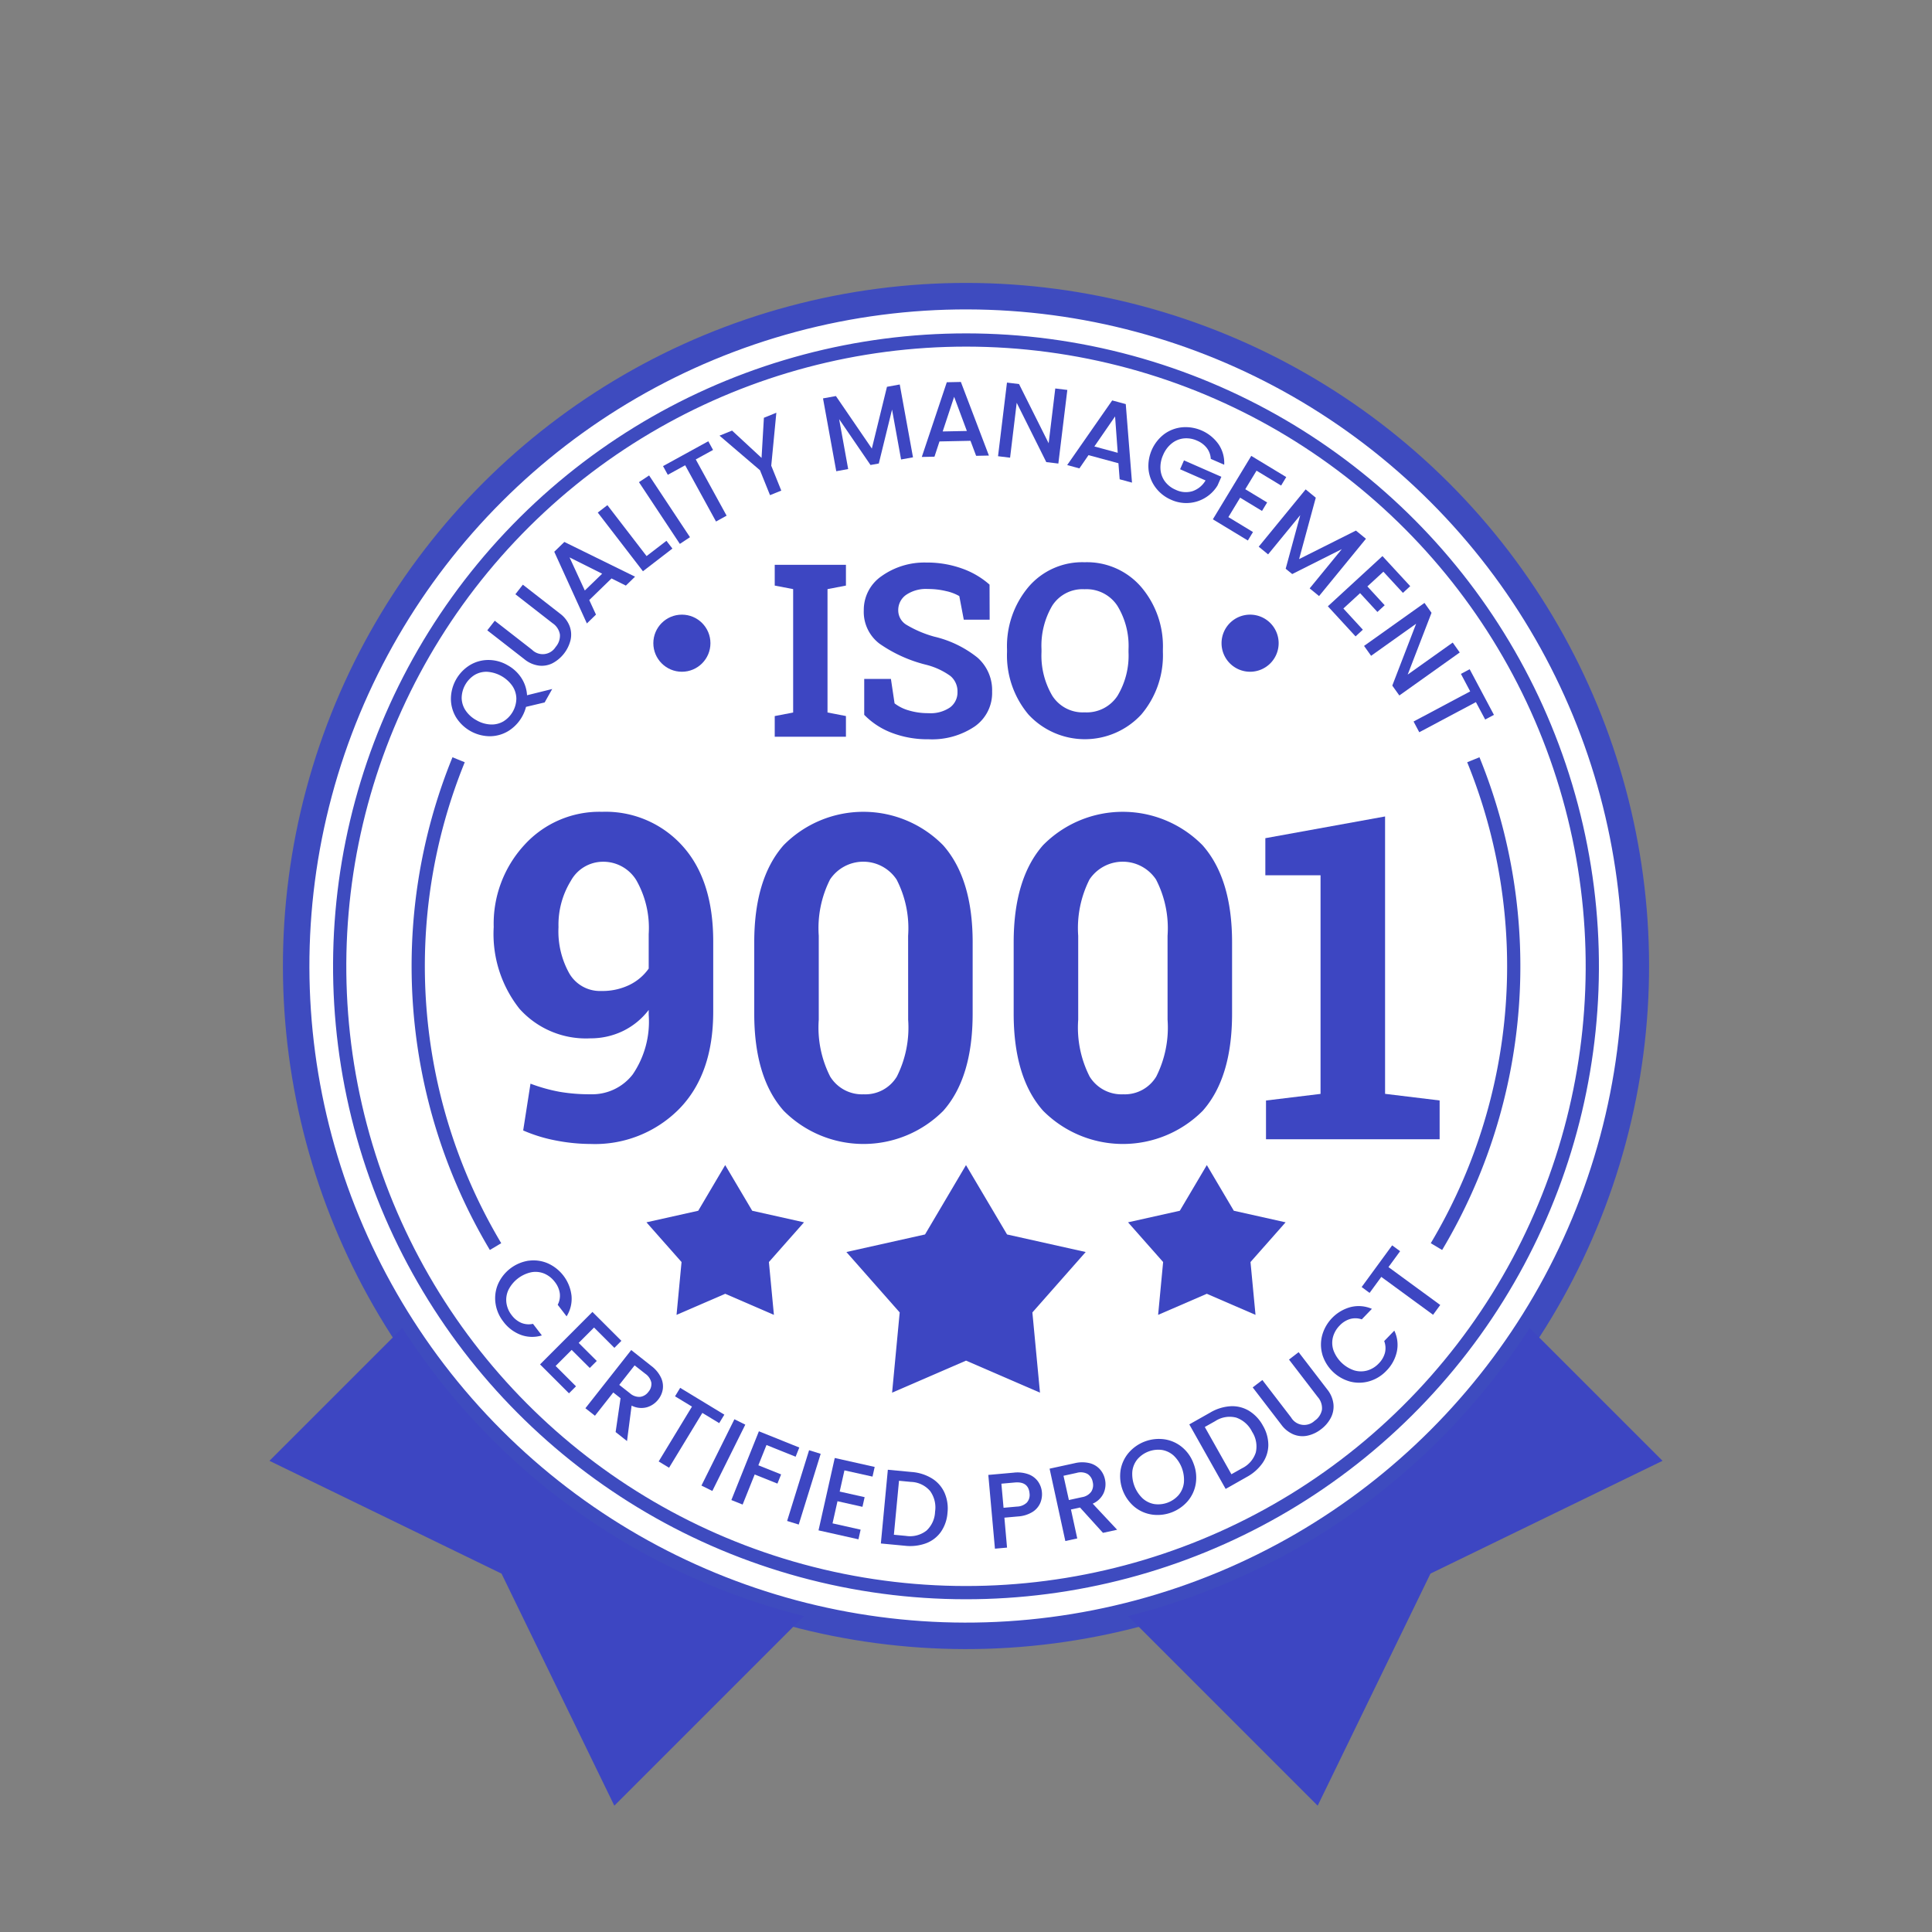 <svg xmlns="http://www.w3.org/2000/svg" width="145.898" height="145.898" viewBox="0 0 145.898 145.898">
  <rect x="0" y="0" width="145.898" height="145.898" fill="#808080" stroke="none"/>
  <g id="Grupo_150939" data-name="Grupo 150939" transform="translate(1.414 1.415)">
    <circle id="Elipse_5805" data-name="Elipse 5805" cx="50.583" cy="50.583" r="50.583" transform="translate(0 71.535) rotate(-45)" fill="#fff" stroke="#3e4bbf" stroke-miterlimit="10" stroke-width="2"/>
    <path id="Trazado_205902" data-name="Trazado 205902" d="M932.71,182.753a50.662,50.662,0,0,1-30.33,21.755l14.32,14.32,8.518-17.525,17.525-8.518Z" transform="translate(-818.608 -83.884)" fill="#3d46c2"/>
    <ellipse id="Elipse_5806" data-name="Elipse 5806" cx="47.305" cy="47.305" rx="47.305" ry="47.305" transform="matrix(0.23, -0.973, 0.973, 0.23, 14.627, 106.706)" fill="none" stroke="#3e4bbf" stroke-miterlimit="10" stroke-width="1"/>
    <g id="Grupo_150875" data-name="Grupo 150875" transform="translate(32.633 27.429)">
      <g id="Grupo_150874" data-name="Grupo 150874">
        <path id="Trazado_205903" data-name="Trazado 205903" d="M828.8,106.391l-1.407.334a3.03,3.03,0,0,1-1.324,1.818,2.713,2.713,0,0,1-1.4.4,3.034,3.034,0,0,1-2.57-1.447,2.72,2.72,0,0,1-.378-1.4,3.016,3.016,0,0,1,1.413-2.511,2.691,2.691,0,0,1,1.394-.4,2.879,2.879,0,0,1,1.469.392,2.921,2.921,0,0,1,1.053.976,2.683,2.683,0,0,1,.421,1.295l1.9-.472Zm-4.073,1.664a1.752,1.752,0,0,0,.964-.237,2.059,2.059,0,0,0,.972-1.725,1.762,1.762,0,0,0-.3-.948,2.536,2.536,0,0,0-1.9-1.068,1.733,1.733,0,0,0-.958.242,2.085,2.085,0,0,0-.971,1.724,1.73,1.73,0,0,0,.29.944,2.3,2.3,0,0,0,.826.747A2.325,2.325,0,0,0,824.723,108.055Z" transform="translate(-821.717 -82.189)" fill="#3d46c2"/>
        <path id="Trazado_205904" data-name="Trazado 205904" d="M826.622,96.938l2.813,2.19a1.146,1.146,0,0,0,1.785-.211,1.293,1.293,0,0,0,.322-.937,1.272,1.272,0,0,0-.55-.852l-2.813-2.19.564-.723,2.8,2.18a2.14,2.14,0,0,1,.731.947,1.844,1.844,0,0,1,.069,1.064,2.709,2.709,0,0,1-1.352,1.736,1.8,1.8,0,0,1-1.041.184,2.184,2.184,0,0,1-1.092-.483l-2.8-2.18Z" transform="translate(-823.306 -78.906)" fill="#3d46c2"/>
        <path id="Trazado_205905" data-name="Trazado 205905" d="M838.357,91.883l-1.68,1.631.507,1.1-.687.667-2.463-5.414.762-.74,5.339,2.623-.694.673Zm-.706-.358-2.463-1.232,1.153,2.5Z" transform="translate(-826.225 -77.045)" fill="#3d46c2"/>
        <path id="Trazado_205906" data-name="Trazado 205906" d="M842.9,88.59l1.5-1.153.451.586-2.225,1.713-3.411-4.432.727-.559Z" transform="translate(-828.12 -75.441)" fill="#3d46c2"/>
        <path id="Trazado_205907" data-name="Trazado 205907" d="M844.889,81.205l3.087,4.663-.765.507-3.088-4.663Z" transform="translate(-829.918 -74.145)" fill="#3d46c2"/>
        <path id="Trazado_205908" data-name="Trazado 205908" d="M850.406,77.133l.359.656-1.305.716,2.329,4.248-.8.441-2.329-4.248-1.312.72-.36-.656Z" transform="translate(-830.965 -72.655)" fill="#3d46c2"/>
        <path id="Trazado_205909" data-name="Trazado 205909" d="M858.011,73.735l-.385,4,.758,1.881-.851.343-.758-1.881-3.056-2.612.948-.382,2.227,2.062.177-3.03Z" transform="translate(-833.431 -71.411)" fill="#3d46c2"/>
        <path id="Trazado_205910" data-name="Trazado 205910" d="M871.841,70.371l1,5.5-.9.163-.682-3.769-1,4.073-.626.113-2.369-3.463.682,3.769-.9.164-1-5.5.974-.177,2.713,3.966,1.143-4.664Z" transform="translate(-837.942 -70.18)" fill="#3d46c2"/>
        <path id="Trazado_205911" data-name="Trazado 205911" d="M881.49,74.513l-2.341.048-.379,1.151-.957.02,1.888-5.641,1.063-.022,2.117,5.558-.965.02Zm-.273-.743-.962-2.58-.864,2.617Z" transform="translate(-842.249 -70.069)" fill="#3d46c2"/>
        <path id="Trazado_205912" data-name="Trazado 205912" d="M891.445,76.259l-.911-.11L888.3,71.67l-.5,4.146-.91-.111.675-5.56.911.111,2.237,4.471.5-4.138.91.111Z" transform="translate(-845.569 -70.097)" fill="#3d46c2"/>
        <path id="Trazado_205913" data-name="Trazado 205913" d="M899,77.011l-2.26-.611-.687,1-.924-.25,3.4-4.882,1.025.277.471,5.93-.931-.252Zm-.053-.789-.2-2.746-1.565,2.269Z" transform="translate(-848.587 -70.873)" fill="#3d46c2"/>
        <path id="Trazado_205914" data-name="Trazado 205914" d="M909.51,77.848a1.477,1.477,0,0,0-.3-.821,1.814,1.814,0,0,0-.732-.554,1.953,1.953,0,0,0-1.007-.17,1.742,1.742,0,0,0-.907.375,2.209,2.209,0,0,0-.652.874,2.24,2.24,0,0,0-.2,1.075,1.749,1.749,0,0,0,.336.926,1.954,1.954,0,0,0,.807.626,1.749,1.749,0,0,0,1.28.106,1.818,1.818,0,0,0,.98-.809l-1.923-.845.295-.67,2.822,1.239-.288.656a2.763,2.763,0,0,1-3.5,1.082,2.893,2.893,0,0,1-1.171-.914,2.735,2.735,0,0,1-.538-1.348,3.032,3.032,0,0,1,1.184-2.7,2.723,2.723,0,0,1,1.361-.514,3.05,3.05,0,0,1,2.741,1.283,2.5,2.5,0,0,1,.425,1.544Z" transform="translate(-852.123 -72.039)" fill="#3d46c2"/>
        <path id="Trazado_205915" data-name="Trazado 205915" d="M915.78,79.993l-.85,1.4,1.651,1-.387.64-1.652-1-.888,1.466,1.858,1.127-.388.64-2.642-1.6,2.9-4.79,2.642,1.6-.387.64Z" transform="translate(-854.938 -73.293)" fill="#3d46c2"/>
        <path id="Trazado_205916" data-name="Trazado 205916" d="M926.041,86.593,922.5,90.92l-.709-.581,2.427-2.963-3.746,1.882-.493-.4,1.1-4.049-2.427,2.963-.709-.581,3.544-4.326.765.627-1.259,4.636,4.291-2.153Z" transform="translate(-856.936 -74.751)" fill="#3d46c2"/>
        <path id="Trazado_205917" data-name="Trazado 205917" d="M930.374,91.988,929.165,93.1l1.307,1.421-.55.507-1.308-1.421-1.261,1.16,1.47,1.6-.55.507L926.181,94.6l4.122-3.791L932.4,93.08l-.551.507Z" transform="translate(-859.952 -77.659)" fill="#3d46c2"/>
        <path id="Trazado_205918" data-name="Trazado 205918" d="M933.157,103.378l-.532-.747,1.8-4.67-3.4,2.421-.532-.747,4.563-3.247.532.747-1.8,4.665,3.4-2.417.531.747Z" transform="translate(-861.531 -79.702)" fill="#3d46c2"/>
        <path id="Trazado_205919" data-name="Trazado 205919" d="M942.459,107.734l-.661.351-.7-1.314-4.277,2.275-.43-.81,4.276-2.275-.7-1.321.661-.352Z" transform="translate(-863.69 -82.594)" fill="#3d46c2"/>
      </g>
    </g>
    <g id="Grupo_150877" data-name="Grupo 150877" transform="translate(35.977 92.63)">
      <g id="Grupo_150876" data-name="Grupo 150876">
        <path id="Trazado_205920" data-name="Trazado 205920" d="M829.535,174.726a2.721,2.721,0,0,1,1.439.2,3.056,3.056,0,0,1,1.786,2.444,2.5,2.5,0,0,1-.372,1.558l-.671-.874a1.48,1.48,0,0,0,.156-.881,1.785,1.785,0,0,0-.372-.841,1.951,1.951,0,0,0-.8-.633,1.735,1.735,0,0,0-.982-.1A2.526,2.526,0,0,0,828,176.923a1.765,1.765,0,0,0-.157.978,1.92,1.92,0,0,0,.4.94,1.787,1.787,0,0,0,.716.576,1.478,1.478,0,0,0,.891.077l.671.874a2.475,2.475,0,0,1-1.6-.046,2.934,2.934,0,0,1-1.312-1,2.89,2.89,0,0,1-.587-1.366,2.729,2.729,0,0,1,.178-1.44,3.029,3.029,0,0,1,2.336-1.794Z" transform="translate(-826.992 -173.567)" fill="#3d46c2"/>
        <path id="Trazado_205921" data-name="Trazado 205921" d="M836.419,182.019l-1.16,1.161,1.366,1.364-.529.529-1.367-1.364-1.211,1.213,1.538,1.536-.529.529-2.186-2.183,3.957-3.963,2.186,2.183-.529.529Z" transform="translate(-828.95 -175.814)" fill="#3d46c2"/>
        <path id="Trazado_205922" data-name="Trazado 205922" d="M840.026,191.574l.372-2.554-.55-.434-1.383,1.757-.721-.567,3.46-4.394,1.517,1.2a2.4,2.4,0,0,1,.717.852,1.56,1.56,0,0,1,.152.887,1.643,1.643,0,0,1-.349.8,1.676,1.676,0,0,1-.864.584,1.616,1.616,0,0,1-1.144-.127l-.347,2.677Zm.275-3.562.8.628a1.061,1.061,0,0,0,.769.278.926.926,0,0,0,.634-.382.9.9,0,0,0,.219-.693,1.1,1.1,0,0,0-.462-.676l-.8-.628Z" transform="translate(-830.927 -177.476)" fill="#3d46c2"/>
        <path id="Trazado_205923" data-name="Trazado 205923" d="M851.431,191.908l-.389.64-1.272-.772-2.514,4.141-.784-.476,2.514-4.141-1.279-.777.388-.64Z" transform="translate(-834.122 -179.123)" fill="#3d46c2"/>
        <path id="Trazado_205924" data-name="Trazado 205924" d="M854.878,194.032l-2.489,5.008-.822-.408,2.489-5.008Z" transform="translate(-835.987 -180.492)" fill="#3d46c2"/>
        <path id="Trazado_205925" data-name="Trazado 205925" d="M860.258,196.285l-.278.694-2.2-.883-.613,1.531,1.718.688-.278.694-1.718-.688-.91,2.271-.851-.341,2.079-5.192Z" transform="translate(-837.289 -181.018)" fill="#3d46c2"/>
        <path id="Trazado_205926" data-name="Trazado 205926" d="M864.306,197.586l-1.658,5.341-.876-.272,1.659-5.341Z" transform="translate(-839.722 -181.843)" fill="#3d46c2"/>
        <path id="Trazado_205927" data-name="Trazado 205927" d="M867.469,199.177l-.359,1.6,1.884.422-.164.73-1.885-.423-.375,1.672,2.121.475-.164.73-3.015-.676,1.226-5.466,3.015.676-.164.73Z" transform="translate(-841.091 -182.184)" fill="#3d46c2"/>
        <path id="Trazado_205928" data-name="Trazado 205928" d="M876.8,200.3a2.443,2.443,0,0,1,.941,1.075,2.947,2.947,0,0,1,.224,1.52,2.888,2.888,0,0,1-.5,1.44,2.42,2.42,0,0,1-1.124.859,3.48,3.48,0,0,1-1.589.185l-1.819-.172.528-5.568,1.818.172A3.4,3.4,0,0,1,876.8,200.3Zm-.435,3.948a2.04,2.04,0,0,0,.662-1.441,2.112,2.112,0,0,0-.376-1.563,1.983,1.983,0,0,0-1.447-.687l-.9-.086-.387,4.077.905.086A2.016,2.016,0,0,0,876.363,204.247Z" transform="translate(-843.805 -182.694)" fill="#3d46c2"/>
        <path id="Trazado_205929" data-name="Trazado 205929" d="M889.658,202.276a1.514,1.514,0,0,1-.586.67,2.383,2.383,0,0,1-1.109.338l-1.01.091.2,2.26-.914.082-.5-5.57,1.924-.172a2.441,2.441,0,0,1,1.106.123,1.537,1.537,0,0,1,.718.538,1.637,1.637,0,0,1,.3.822A1.69,1.69,0,0,1,889.658,202.276Zm-1.006-.044a.867.867,0,0,0,.2-.692q-.083-.914-1.116-.821l-1.01.09.164,1.82,1.009-.091A1.117,1.117,0,0,0,888.652,202.232Z" transform="translate(-848.496 -182.811)" fill="#3d46c2"/>
        <path id="Trazado_205930" data-name="Trazado 205930" d="M897.067,204.078l-1.733-1.912-.684.149.475,2.186-.9.195-1.189-5.464,1.887-.411a2.4,2.4,0,0,1,1.113-.011,1.56,1.56,0,0,1,.782.448,1.649,1.649,0,0,1,.4.779,1.674,1.674,0,0,1-.1,1.038,1.613,1.613,0,0,1-.826.8l1.845,1.97Zm-2.573-2.478.99-.216a1.063,1.063,0,0,0,.7-.417.929.929,0,0,0,.108-.732.9.9,0,0,0-.4-.609,1.091,1.091,0,0,0-.815-.074l-.99.216Z" transform="translate(-851.166 -182.368)" fill="#3d46c2"/>
        <path id="Trazado_205931" data-name="Trazado 205931" d="M903.839,201.679a2.705,2.705,0,0,1-1.331-.591,3.035,3.035,0,0,1-1.039-2.76,2.721,2.721,0,0,1,.614-1.318,3.018,3.018,0,0,1,2.7-1.014,2.7,2.7,0,0,1,1.326.589,2.87,2.87,0,0,1,.872,1.245,2.9,2.9,0,0,1,.166,1.515,2.685,2.685,0,0,1-.608,1.321,3.015,3.015,0,0,1-2.7,1.014Zm2.03-1.494a1.759,1.759,0,0,0,.382-.917,2.536,2.536,0,0,0-.767-2.037,1.744,1.744,0,0,0-.888-.431,2.089,2.089,0,0,0-1.853.7,1.745,1.745,0,0,0-.385.91,2.54,2.54,0,0,0,.767,2.037,1.757,1.757,0,0,0,.892.439,2.06,2.06,0,0,0,1.853-.7Z" transform="translate(-854.238 -181.349)" fill="#3d46c2"/>
        <path id="Trazado_205932" data-name="Trazado 205932" d="M912.8,192.072a2.452,2.452,0,0,1,1.387.346,2.958,2.958,0,0,1,1.051,1.122,2.9,2.9,0,0,1,.408,1.47,2.423,2.423,0,0,1-.433,1.347,3.478,3.478,0,0,1-1.2,1.059l-1.591.9-2.744-4.873,1.592-.9A3.4,3.4,0,0,1,912.8,192.072Zm1.9,3.49A2.037,2.037,0,0,0,914.42,194a2.116,2.116,0,0,0-1.2-1.069,1.985,1.985,0,0,0-1.58.262l-.792.446,2.01,3.569.792-.446A2.016,2.016,0,0,0,914.7,195.562Z" transform="translate(-857.257 -179.923)" fill="#3d46c2"/>
        <path id="Trazado_205933" data-name="Trazado 205933" d="M917.959,187.737l2.171,2.828a1.146,1.146,0,0,0,1.781.245,1.294,1.294,0,0,0,.548-.826,1.271,1.271,0,0,0-.318-.964l-2.171-2.827.727-.559,2.161,2.814a2.138,2.138,0,0,1,.469,1.1,1.844,1.844,0,0,1-.2,1.047,2.571,2.571,0,0,1-.732.857,2.537,2.537,0,0,1-1.014.484,1.8,1.8,0,0,1-1.054-.084,2.191,2.191,0,0,1-.936-.742l-2.161-2.815Z" transform="translate(-860.021 -177.568)" fill="#3d46c2"/>
        <path id="Trazado_205934" data-name="Trazado 205934" d="M925.466,183.8a2.715,2.715,0,0,1-.012-1.454,3.051,3.051,0,0,1,2.153-2.127,2.5,2.5,0,0,1,1.6.136l-.765.794a1.48,1.48,0,0,0-.894-.024,1.794,1.794,0,0,0-.777.492,1.961,1.961,0,0,0-.508.886,1.744,1.744,0,0,0,.043.986A2.524,2.524,0,0,0,927.866,185a1.769,1.769,0,0,0,.991.011,1.929,1.929,0,0,0,.87-.536,1.794,1.794,0,0,0,.464-.794,1.483,1.483,0,0,0-.056-.893L930.9,182a2.476,2.476,0,0,1,.191,1.587,2.935,2.935,0,0,1-.791,1.445,2.9,2.9,0,0,1-1.264.783,2.733,2.733,0,0,1-1.451.037,3.029,3.029,0,0,1-2.12-2.045Z" transform="translate(-862.997 -175.56)" fill="#3d46c2"/>
        <path id="Trazado_205935" data-name="Trazado 205935" d="M932.509,172.911l.6.442-.879,1.2,3.91,2.861-.541.74-3.91-2.861-.884,1.208-.6-.442Z" transform="translate(-864.769 -172.911)" fill="#3d46c2"/>
      </g>
    </g>
    <path id="Trazado_205936" data-name="Trazado 205936" d="M810.144,182.753l-10.033,10.032,17.525,8.518,8.518,17.525,14.32-14.32A50.66,50.66,0,0,1,810.144,182.753Z" transform="translate(-781.176 -83.884)" fill="#3d46c2"/>
    <path id="Trazado_205937" data-name="Trazado 205937" d="M939.115,151.834A41.335,41.335,0,0,0,941.9,115.07" transform="translate(-832.053 -59.111)" fill="none" stroke="#3e4bbf" stroke-miterlimit="10" stroke-width="1"/>
    <path id="Trazado_205938" data-name="Trazado 205938" d="M820.881,115.07a41.335,41.335,0,0,0,2.789,36.764" transform="translate(-787.662 -59.111)" fill="none" stroke="#3e4bbf" stroke-miterlimit="10" stroke-width="1"/>
    <g id="Grupo_150878" data-name="Grupo 150878" transform="translate(57.091 41.048)">
      <path id="Trazado_205939" data-name="Trazado 205939" d="M860.295,93.416v-1.57h5.377v1.57l-1.391.268V103l1.391.268v1.561h-5.377V103.27l1.391-.268V93.683Z" transform="translate(-860.295 -91.658)" fill="#3d46c2"/>
      <path id="Trazado_205940" data-name="Trazado 205940" d="M880.412,95.89h-1.953l-.339-1.783a3.438,3.438,0,0,0-.99-.375,5.759,5.759,0,0,0-1.383-.161,2.66,2.66,0,0,0-1.655.451,1.4,1.4,0,0,0-.583,1.163,1.275,1.275,0,0,0,.61,1.084,8.472,8.472,0,0,0,2.11.9,8.236,8.236,0,0,1,3.259,1.579,3.275,3.275,0,0,1,1.11,2.577,3.083,3.083,0,0,1-1.32,2.631,5.765,5.765,0,0,1-3.477.963,7.557,7.557,0,0,1-2.788-.49,5.746,5.746,0,0,1-2.073-1.356v-2.711h2.016l.276,1.846a3.157,3.157,0,0,0,1.066.531,5.048,5.048,0,0,0,1.5.209,2.593,2.593,0,0,0,1.627-.437,1.409,1.409,0,0,0,.558-1.168,1.508,1.508,0,0,0-.531-1.2,5.374,5.374,0,0,0-1.859-.856,10.579,10.579,0,0,1-3.5-1.588,3.007,3.007,0,0,1-1.186-2.514,3.091,3.091,0,0,1,1.338-2.582,5.577,5.577,0,0,1,3.362-1.03,7.828,7.828,0,0,1,2.729.455,6.291,6.291,0,0,1,2.068,1.213Z" transform="translate(-864.182 -91.555)" fill="#3d46c2"/>
      <path id="Trazado_205941" data-name="Trazado 205941" d="M899.735,98.328a6.9,6.9,0,0,1-1.632,4.717,5.8,5.8,0,0,1-8.521,0,6.938,6.938,0,0,1-1.618-4.717v-.2a6.956,6.956,0,0,1,1.614-4.709,5.332,5.332,0,0,1,4.245-1.873,5.409,5.409,0,0,1,4.276,1.873,6.9,6.9,0,0,1,1.636,4.709Zm-2.595-.214a5.8,5.8,0,0,0-.838-3.273,2.788,2.788,0,0,0-2.479-1.257,2.715,2.715,0,0,0-2.448,1.248,5.954,5.954,0,0,0-.808,3.282v.214a5.972,5.972,0,0,0,.816,3.3,2.729,2.729,0,0,0,2.448,1.253,2.777,2.777,0,0,0,2.479-1.253,5.9,5.9,0,0,0,.829-3.3Z" transform="translate(-870.422 -91.55)" fill="#3d46c2"/>
    </g>
    <g id="Grupo_150879" data-name="Grupo 150879" transform="translate(35.869 59.89)">
      <path id="Trazado_205942" data-name="Trazado 205942" d="M834.155,142.6a3.866,3.866,0,0,0,3.165-1.5,7.074,7.074,0,0,0,1.206-4.5v-.368a5.438,5.438,0,0,1-1.96,1.6,5.6,5.6,0,0,1-2.444.544,6.727,6.727,0,0,1-5.358-2.235,9.1,9.1,0,0,1-1.943-6.171,8.781,8.781,0,0,1,2.319-6.2,7.656,7.656,0,0,1,5.869-2.5,7.8,7.8,0,0,1,6.062,2.57q2.327,2.57,2.327,7.226v5.291q0,4.739-2.588,7.368a8.929,8.929,0,0,1-6.656,2.629,13.891,13.891,0,0,1-2.62-.259,11.566,11.566,0,0,1-2.487-.762l.552-3.533a12.814,12.814,0,0,0,2.177.611A13.346,13.346,0,0,0,834.155,142.6Zm.787-7.8a4.683,4.683,0,0,0,2.135-.46,3.829,3.829,0,0,0,1.449-1.231V130.5a7.288,7.288,0,0,0-.938-4.069,2.923,2.923,0,0,0-2.545-1.39,2.772,2.772,0,0,0-2.4,1.448,6.329,6.329,0,0,0-.929,3.491,6.5,6.5,0,0,0,.829,3.517A2.675,2.675,0,0,0,834.942,134.8Z" transform="translate(-826.821 -121.27)" fill="#3d46c2"/>
      <path id="Trazado_205943" data-name="Trazado 205943" d="M874.348,136.508q0,4.839-2.218,7.342a8.5,8.5,0,0,1-12.048,0q-2.227-2.5-2.227-7.342v-5.375q0-4.822,2.219-7.343a8.45,8.45,0,0,1,12.04,0q2.235,2.52,2.235,7.343Zm-4.873-5.878a8.025,8.025,0,0,0-.871-4.245,3.02,3.02,0,0,0-5.024-.008,8.148,8.148,0,0,0-.853,4.253v6.346a8.165,8.165,0,0,0,.862,4.287,2.825,2.825,0,0,0,2.536,1.34,2.777,2.777,0,0,0,2.5-1.34,8.24,8.24,0,0,0,.853-4.287Z" transform="translate(-838.18 -121.27)" fill="#3d46c2"/>
      <path id="Trazado_205944" data-name="Trazado 205944" d="M905.249,136.508q0,4.839-2.218,7.342a8.5,8.5,0,0,1-12.048,0q-2.226-2.5-2.227-7.342v-5.375q0-4.822,2.219-7.343a8.45,8.45,0,0,1,12.039,0q2.235,2.52,2.235,7.343Zm-4.872-5.878a8.026,8.026,0,0,0-.87-4.245,3.02,3.02,0,0,0-5.024-.008,8.141,8.141,0,0,0-.854,4.253v6.346a8.159,8.159,0,0,0,.863,4.287,2.825,2.825,0,0,0,2.537,1.34,2.776,2.776,0,0,0,2.495-1.34,8.234,8.234,0,0,0,.854-4.287Z" transform="translate(-849.49 -121.27)" fill="#3d46c2"/>
      <path id="Trazado_205945" data-name="Trazado 205945" d="M918.784,143.275l4.119-.5v-16.51h-4.169v-2.8l9.042-1.641v20.947l4.12.5v2.93H918.784Z" transform="translate(-860.463 -121.473)" fill="#3d46c2"/>
    </g>
    <g id="Grupo_150880" data-name="Grupo 150880" transform="translate(47.924 45.001)">
      <ellipse id="Elipse_5807" data-name="Elipse 5807" cx="2.156" cy="2.156" rx="2.156" ry="2.156" fill="#3d46c2"/>
      <path id="Trazado_205946" data-name="Trazado 205946" d="M917.83,99.941a2.156,2.156,0,1,1-2.156-2.156A2.156,2.156,0,0,1,917.83,99.941Z" transform="translate(-870.609 -97.785)" fill="#3d46c2"/>
    </g>
    <path id="Trazado_205947" data-name="Trazado 205947" d="M877.862,163.351l3.1,5.238,5.938,1.326-4.025,4.563.574,6.057-5.584-2.418-5.584,2.418.574-6.057-4.025-4.563,5.938-1.326Z" transform="translate(-806.327 -76.782)" fill="#3d46c2"/>
    <g id="Grupo_150881" data-name="Grupo 150881" transform="translate(47.401 86.568)">
      <path id="Trazado_205948" data-name="Trazado 205948" d="M850.959,163.351,853,166.8l3.91.873-2.65,3,.378,3.989-3.676-1.592-3.677,1.592.378-3.989-2.65-3,3.91-.873Z" transform="translate(-845.01 -163.351)" fill="#3d46c2"/>
      <path id="Trazado_205949" data-name="Trazado 205949" d="M908.328,163.351l2.039,3.449,3.91.873-2.65,3,.378,3.989-3.677-1.592-3.677,1.592.378-3.989-2.65-3,3.91-.873Z" transform="translate(-866.008 -163.351)" fill="#3d46c2"/>
    </g>
  </g>
</svg>
